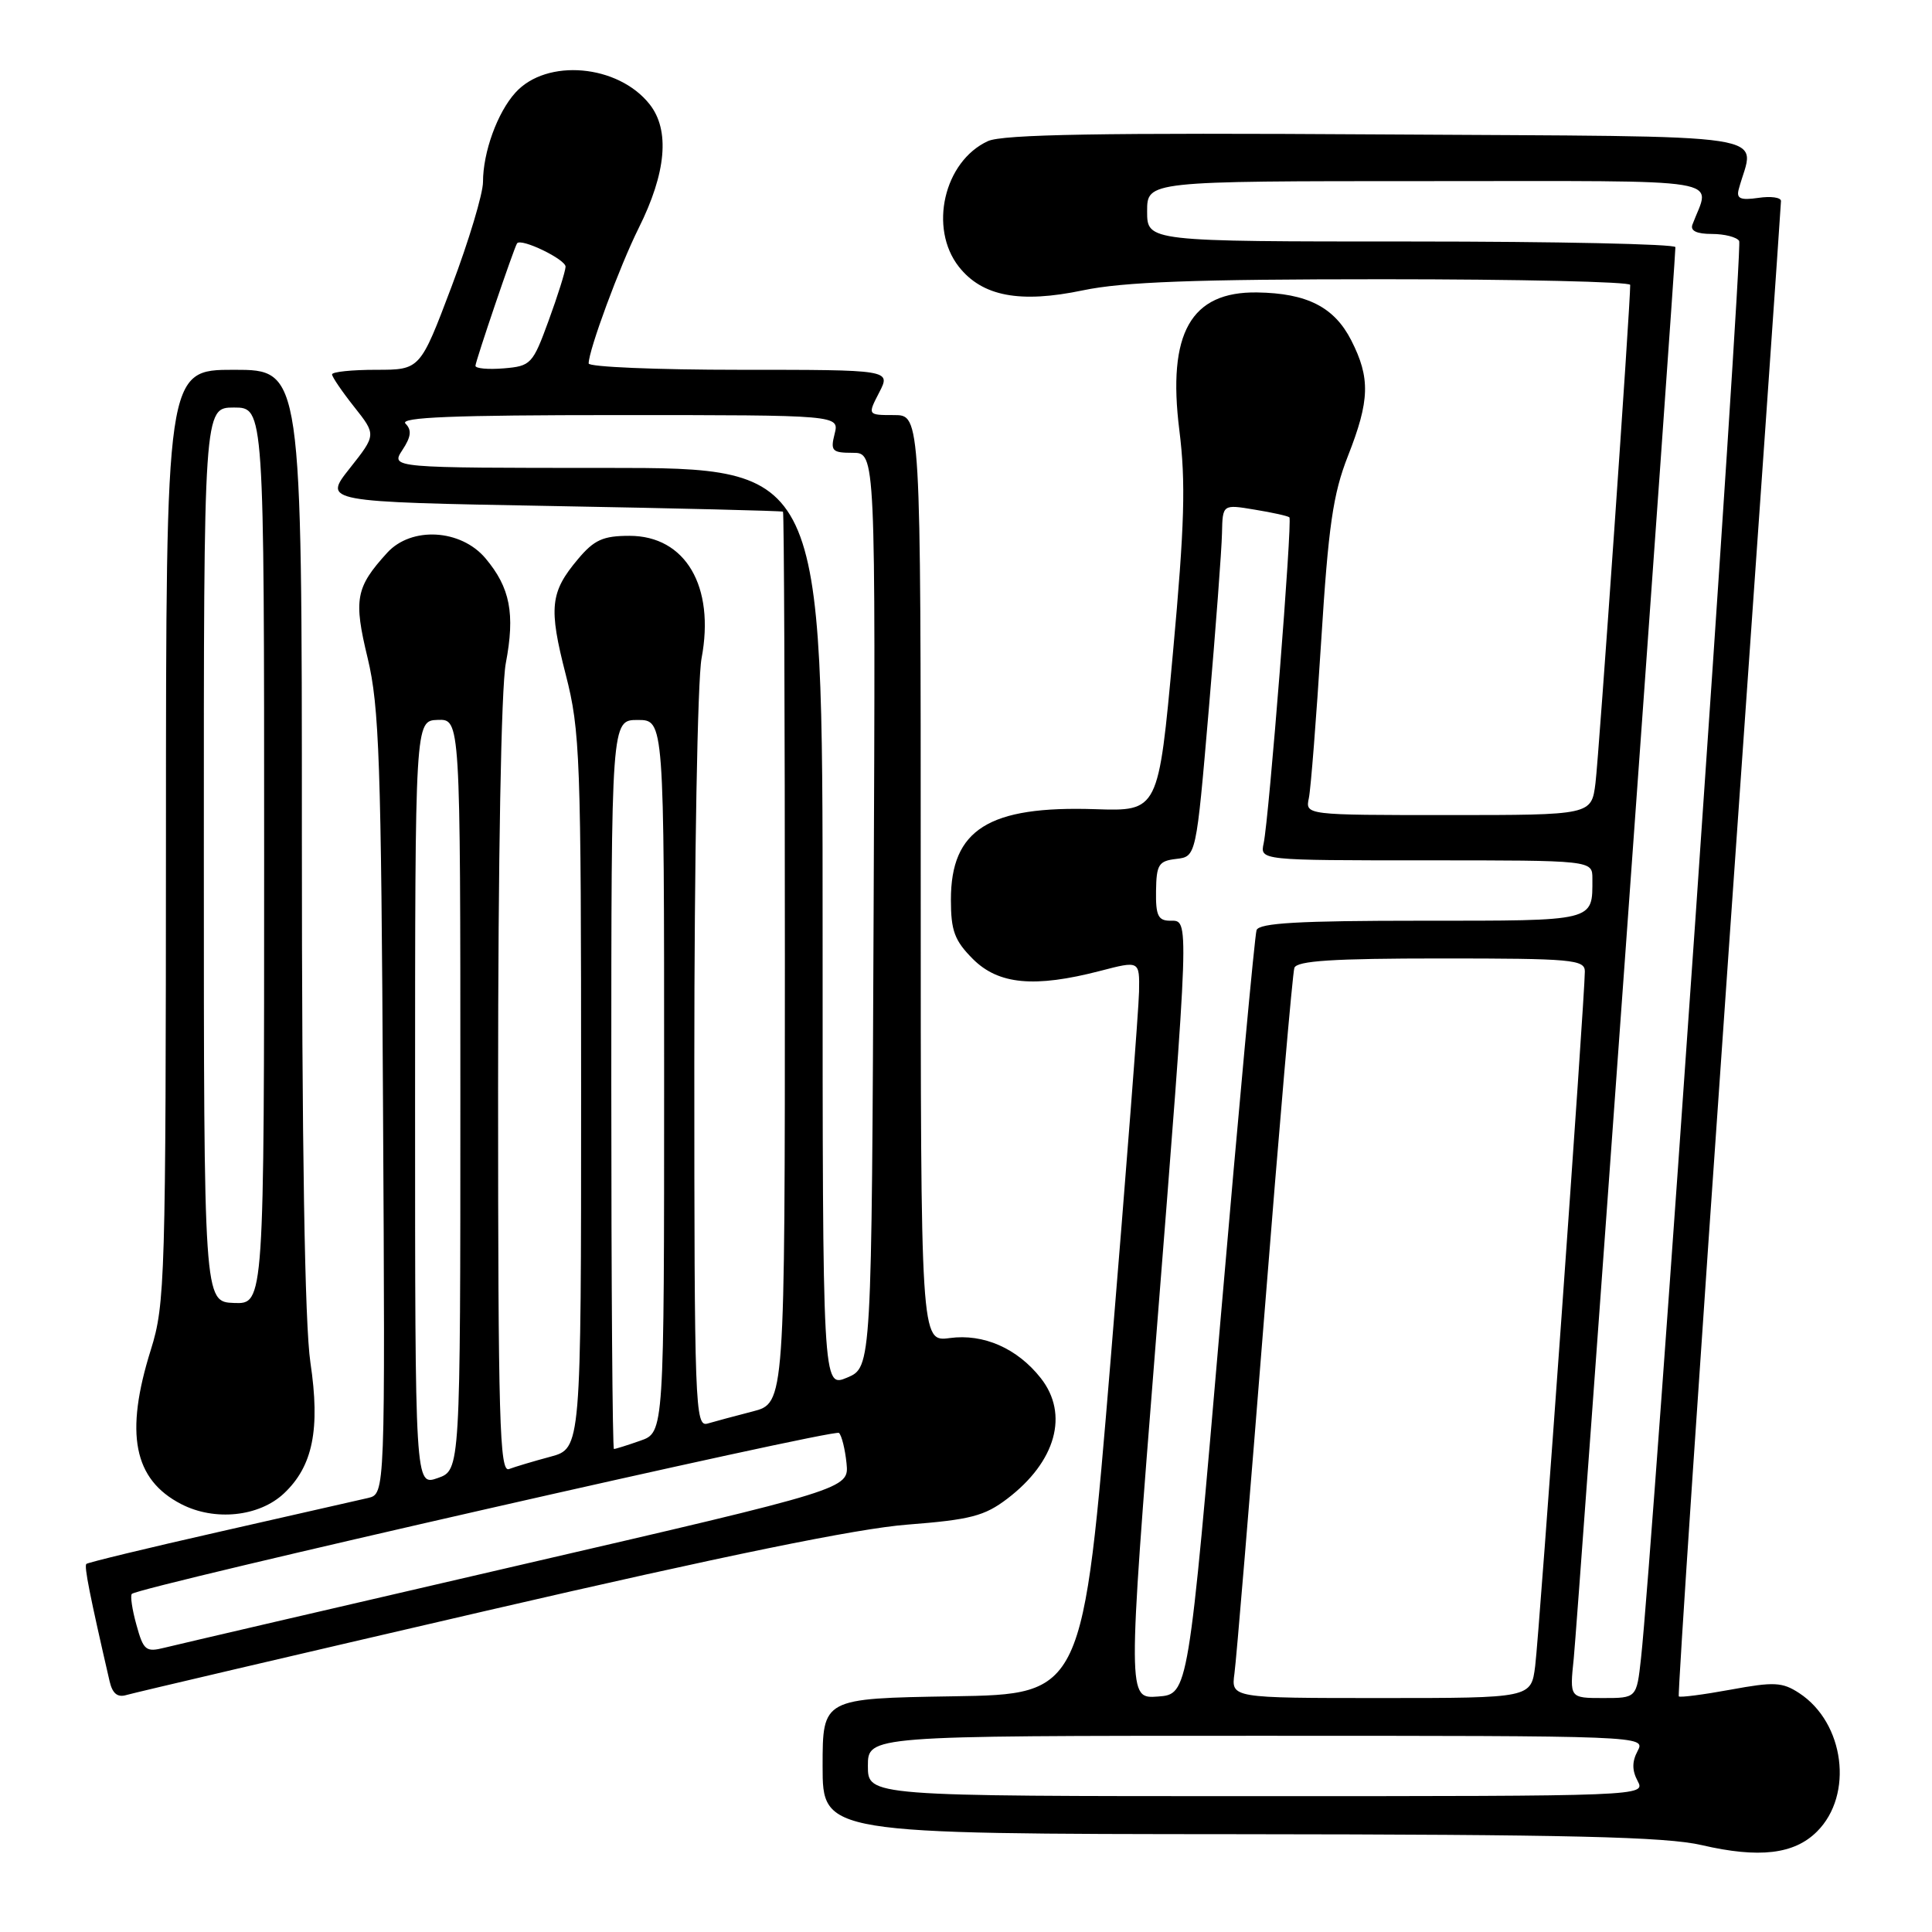 <?xml version="1.0" encoding="UTF-8" standalone="no"?>
<!DOCTYPE svg PUBLIC "-//W3C//DTD SVG 1.1//EN" "http://www.w3.org/Graphics/SVG/1.1/DTD/svg11.dtd" >
<svg xmlns="http://www.w3.org/2000/svg" xmlns:xlink="http://www.w3.org/1999/xlink" version="1.1" viewBox="0 0 256 256">
 <g >
 <path fill="currentColor"
d=" M 240.77 242.68 C 245.64 237.82 244.41 228.28 238.41 224.35 C 236.17 222.88 235.07 222.83 229.31 223.89 C 225.71 224.55 222.62 224.95 222.45 224.78 C 222.28 224.61 225.26 180.16 229.06 125.99 C 232.87 71.82 235.99 27.11 235.99 26.64 C 236.00 26.16 234.64 25.97 232.99 26.22 C 230.61 26.56 230.06 26.32 230.39 25.08 C 232.43 17.42 237.25 18.15 182.75 17.81 C 146.02 17.58 132.84 17.80 130.90 18.70 C 125.08 21.38 123.04 30.23 127.05 35.34 C 130.14 39.27 135.14 40.22 143.50 38.47 C 148.83 37.35 158.30 37.00 183.25 37.00 C 201.26 37.00 216.01 37.34 216.01 37.75 C 216.05 40.06 211.86 100.20 211.41 103.75 C 210.88 108.00 210.88 108.00 191.92 108.00 C 172.96 108.00 172.96 108.00 173.43 105.75 C 173.69 104.51 174.42 95.17 175.06 85.00 C 176.02 69.66 176.63 65.46 178.61 60.42 C 181.51 53.05 181.59 50.09 179.05 45.10 C 176.80 40.69 173.20 38.85 166.58 38.75 C 157.78 38.62 154.66 44.14 156.27 57.01 C 157.13 63.90 156.97 69.52 155.42 86.51 C 153.50 107.50 153.50 107.50 145.10 107.22 C 131.01 106.76 126.00 109.90 126.00 119.21 C 126.00 123.34 126.48 124.63 128.92 127.08 C 132.31 130.46 137.07 130.91 145.78 128.65 C 151.00 127.29 151.00 127.29 150.93 131.40 C 150.89 133.65 149.20 155.52 147.18 180.00 C 143.50 224.50 143.50 224.50 126.25 224.77 C 109.00 225.05 109.00 225.05 109.00 234.02 C 109.00 243.00 109.00 243.00 164.25 243.04 C 207.92 243.08 220.76 243.38 225.50 244.49 C 233.09 246.25 237.75 245.71 240.77 242.68 Z  M 64.50 213.42 C 95.97 206.14 113.57 202.53 120.23 202.02 C 128.60 201.37 130.46 200.88 133.48 198.58 C 139.92 193.67 141.67 187.39 137.91 182.61 C 134.81 178.67 130.33 176.69 125.84 177.30 C 122.00 177.81 122.00 177.81 122.00 116.40 C 122.00 55.00 122.00 55.00 118.47 55.00 C 114.95 55.00 114.95 55.00 116.50 52.00 C 118.05 49.00 118.05 49.00 98.03 49.00 C 87.01 49.00 78.00 48.62 78.00 48.16 C 78.00 46.39 82.11 35.28 84.62 30.24 C 88.29 22.90 88.79 17.25 86.08 13.82 C 81.90 8.53 72.43 7.70 68.30 12.27 C 65.91 14.90 64.00 20.17 64.00 24.11 C 64.00 25.66 62.13 31.89 59.84 37.96 C 55.67 49.00 55.67 49.00 49.84 49.00 C 46.63 49.00 44.00 49.27 44.00 49.61 C 44.00 49.94 45.32 51.88 46.93 53.91 C 49.86 57.61 49.86 57.61 46.34 62.06 C 42.82 66.50 42.82 66.50 73.16 67.05 C 89.85 67.35 103.61 67.69 103.75 67.80 C 103.89 67.91 104.00 94.53 104.00 126.96 C 104.00 185.92 104.00 185.92 99.75 187.02 C 97.41 187.62 94.71 188.35 93.75 188.63 C 92.10 189.11 92.00 186.36 92.00 140.70 C 92.00 114.06 92.43 90.00 92.96 87.23 C 94.76 77.69 90.83 71.00 83.41 71.00 C 79.91 71.00 78.73 71.53 76.59 74.08 C 72.89 78.47 72.68 80.51 74.97 89.41 C 76.87 96.82 77.00 100.31 77.00 144.62 C 77.00 191.92 77.00 191.92 72.94 193.02 C 70.70 193.62 68.23 194.36 67.44 194.66 C 66.20 195.14 66.00 188.15 66.00 144.24 C 66.00 113.68 66.41 91.12 67.02 87.89 C 68.27 81.31 67.60 77.87 64.33 73.98 C 61.06 70.10 54.50 69.73 51.30 73.25 C 47.12 77.84 46.83 79.41 48.72 87.22 C 50.25 93.59 50.51 100.97 50.75 146.23 C 51.04 197.95 51.04 197.95 48.77 198.49 C 47.52 198.78 38.69 200.79 29.15 202.95 C 19.60 205.11 11.63 207.04 11.44 207.23 C 11.13 207.53 11.90 211.41 14.53 222.81 C 14.91 224.42 15.58 224.96 16.78 224.59 C 17.73 224.31 39.20 219.28 64.50 213.42 Z  M 37.62 197.89 C 41.46 194.28 42.45 189.39 41.13 180.54 C 40.38 175.49 40.00 151.99 40.00 110.96 C 40.00 49.00 40.00 49.00 31.00 49.00 C 22.00 49.00 22.00 49.00 21.99 110.75 C 21.97 169.55 21.88 172.80 19.99 178.84 C 16.50 189.96 17.70 196.04 24.01 199.30 C 28.44 201.59 34.33 200.98 37.62 197.89 Z  M 115.00 234.00 C 115.00 230.00 115.00 230.00 166.54 230.00 C 217.76 230.00 218.06 230.01 217.00 232.00 C 216.24 233.42 216.24 234.58 217.00 236.00 C 218.06 237.99 217.76 238.00 166.54 238.00 C 115.00 238.00 115.00 238.00 115.00 234.00 Z  M 153.15 177.80 C 157.66 120.81 157.61 122.00 155.06 122.00 C 153.46 122.00 153.13 121.31 153.18 118.06 C 153.23 114.55 153.53 114.08 155.87 113.81 C 158.50 113.50 158.50 113.50 160.17 94.00 C 161.09 83.28 161.88 72.77 161.92 70.66 C 162.00 66.82 162.00 66.82 166.25 67.53 C 168.59 67.91 170.66 68.37 170.85 68.55 C 171.27 68.93 168.15 108.45 167.44 111.75 C 166.96 114.00 166.96 114.00 188.98 114.00 C 211.00 114.00 211.00 114.00 211.00 116.42 C 211.00 122.14 211.58 122.00 188.36 122.00 C 172.12 122.00 166.83 122.30 166.50 123.25 C 166.26 123.94 164.13 147.00 161.76 174.50 C 157.46 224.50 157.46 224.50 153.43 224.80 C 149.40 225.10 149.40 225.10 153.15 177.80 Z  M 163.57 221.75 C 163.82 219.96 165.61 198.48 167.55 174.00 C 169.49 149.52 171.27 128.94 171.51 128.25 C 171.83 127.31 176.64 127.00 190.97 127.00 C 208.29 127.00 210.00 127.15 210.00 128.72 C 210.00 132.07 203.96 216.57 203.42 220.75 C 202.88 225.00 202.88 225.00 183.00 225.00 C 163.13 225.00 163.13 225.00 163.57 221.75 Z  M 208.53 219.75 C 209.00 215.19 222.00 34.75 222.00 32.75 C 222.00 32.34 206.25 32.00 187.00 32.00 C 152.00 32.00 152.00 32.00 152.00 28.00 C 152.00 24.00 152.00 24.00 189.07 24.00 C 230.01 24.00 226.62 23.45 224.26 29.75 C 223.94 30.58 224.81 31.00 226.83 31.00 C 228.51 31.00 230.14 31.42 230.45 31.93 C 230.96 32.75 218.93 206.40 217.44 219.75 C 216.86 225.00 216.86 225.00 212.42 225.00 C 207.98 225.00 207.98 225.00 208.53 219.75 Z  M 18.08 215.31 C 17.51 213.28 17.24 211.42 17.47 211.20 C 18.41 210.26 110.55 189.28 111.17 189.87 C 111.53 190.21 111.98 192.03 112.17 193.90 C 112.50 197.29 112.50 197.29 68.50 207.47 C 44.30 213.07 23.28 217.96 21.80 218.33 C 19.33 218.95 19.01 218.69 18.08 215.31 Z  M 55.00 146.20 C 55.00 95.50 55.00 95.50 58.00 95.39 C 61.00 95.29 61.00 95.29 61.00 145.05 C 61.00 194.80 61.00 194.80 58.00 195.85 C 55.00 196.90 55.00 196.90 55.00 146.20 Z  M 81.00 143.70 C 81.00 95.40 81.00 95.40 84.50 95.40 C 88.00 95.40 88.00 95.40 88.00 142.60 C 88.00 189.80 88.00 189.80 84.85 190.90 C 83.12 191.51 81.54 192.00 81.35 192.00 C 81.16 192.00 81.00 170.26 81.00 143.70 Z  M 109.00 122.95 C 109.00 62.00 109.00 62.00 80.38 62.00 C 51.77 62.00 51.77 62.00 53.32 59.63 C 54.48 57.87 54.58 56.98 53.73 56.13 C 52.89 55.29 60.05 55.00 81.91 55.00 C 111.22 55.00 111.22 55.00 110.59 57.50 C 110.02 59.75 110.26 60.00 112.99 60.00 C 116.02 60.00 116.02 60.00 115.76 120.59 C 115.50 181.17 115.50 181.17 112.25 182.54 C 109.00 183.90 109.00 183.90 109.00 122.95 Z  M 63.00 48.47 C 63.00 47.88 68.10 32.87 68.51 32.25 C 69.01 31.49 74.99 34.38 74.94 35.35 C 74.91 35.98 73.90 39.20 72.69 42.50 C 70.59 48.25 70.35 48.51 66.75 48.81 C 64.69 48.98 63.00 48.83 63.00 48.47 Z  M 27.01 113.25 C 27.00 54.00 27.00 54.00 31.00 54.00 C 35.00 54.00 35.00 54.00 35.00 113.40 C 35.00 172.80 35.00 172.80 31.01 172.65 C 27.01 172.50 27.01 172.50 27.01 113.25 Z "/>
</g>
</svg>